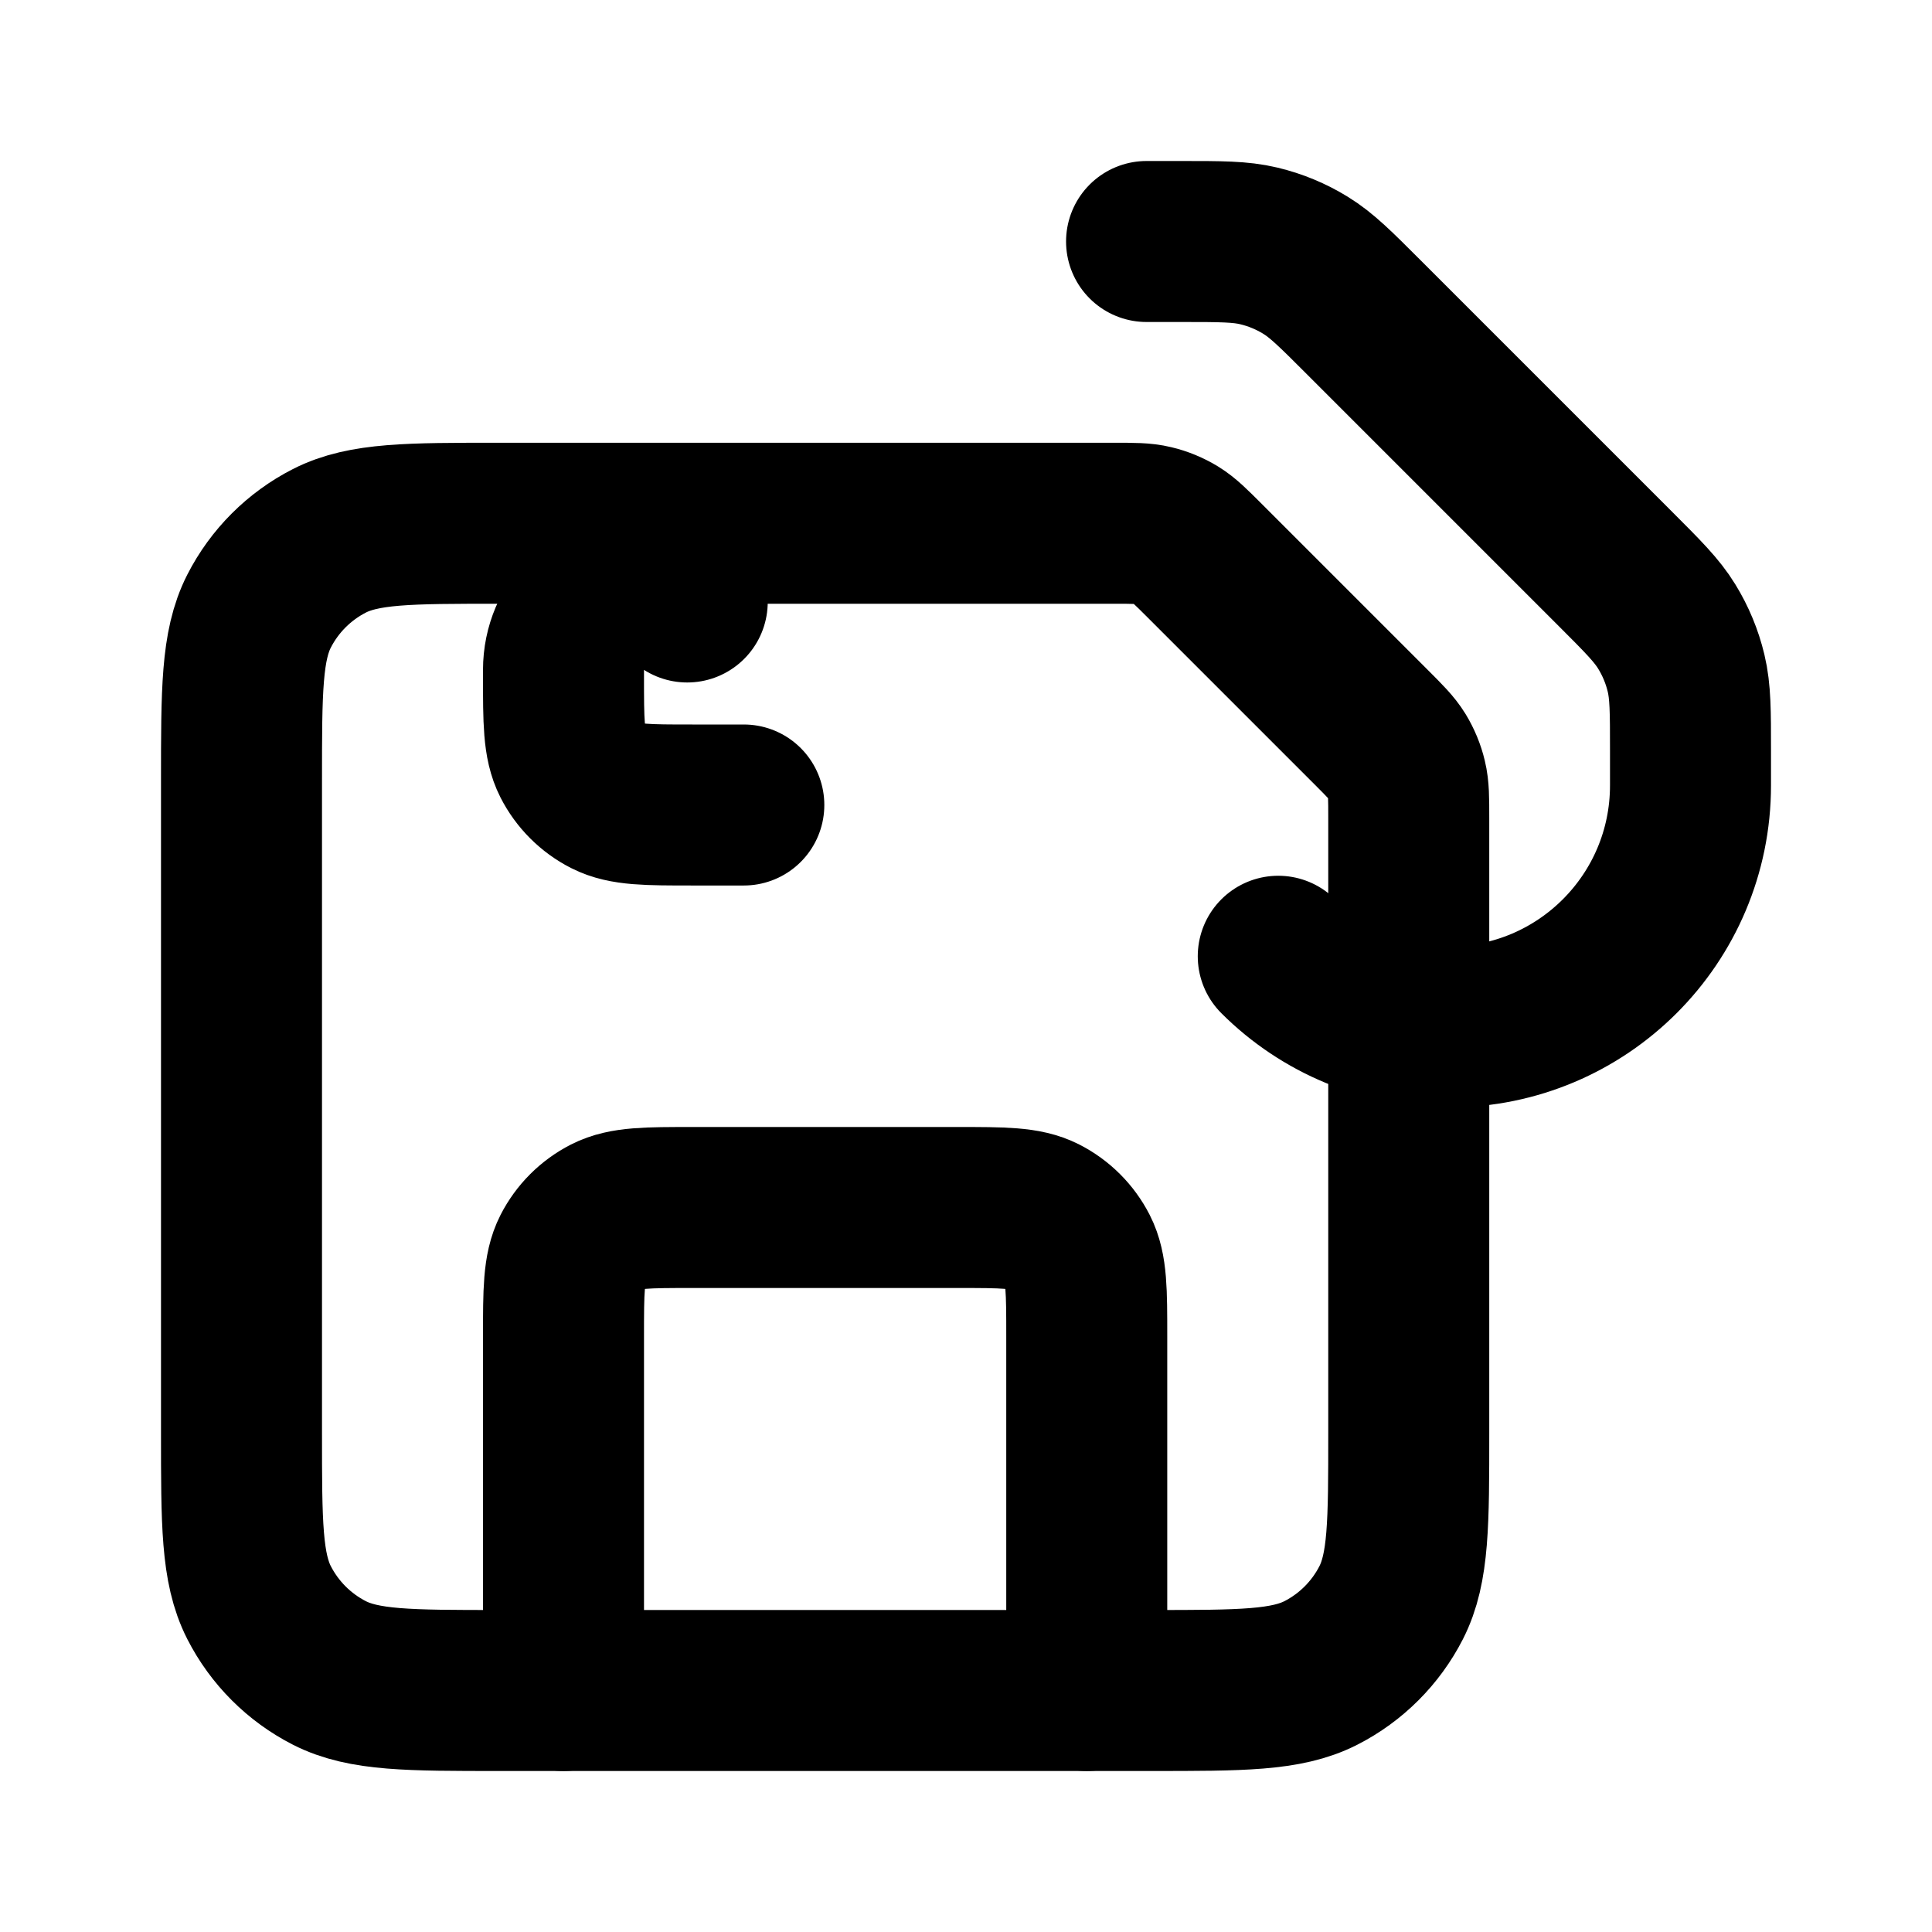<?xml version="1.0" encoding="UTF-8"?>
<svg width="24px" height="24px" viewBox="0 0 24 24" version="1.1" xmlns="http://www.w3.org/2000/svg" xmlns:xlink="http://www.w3.org/1999/xlink">
    <title>save-03</title>
    <g id="Line-icons" stroke="none" stroke-width="1" fill="none" fill-rule="evenodd" stroke-linecap="round" stroke-linejoin="round">
        <g id="General" transform="translate(-608, -1596)" fill-rule="nonzero" stroke="#000000" stroke-width="2">
            <g id="Icon" transform="translate(611, 1599)">
                <path d="M0,6.7 C0,5.58 0,5.02 0.218,4.592 C0.41,4.216 0.716,3.91 1.092,3.718 C1.52,3.5 2.08,3.5 3.2,3.5 L10.837,3.5 C11.082,3.5 11.204,3.5 11.319,3.528 C11.421,3.552 11.519,3.593 11.608,3.647 C11.709,3.709 11.796,3.796 11.969,3.969 L14.031,6.031 C14.204,6.204 14.291,6.291 14.353,6.392 C14.407,6.481 14.448,6.579 14.472,6.681 C14.5,6.796 14.5,6.918 14.5,7.163 L14.5,14.8 C14.5,15.92 14.5,16.48 14.282,16.908 C14.09,17.284 13.784,17.59 13.408,17.782 C12.98,18 12.42,18 11.3,18 L3.2,18 C2.08,18 1.52,18 1.092,17.782 C0.716,17.59 0.41,17.284 0.218,16.908 C0,16.48 0,15.92 0,14.8 L0,6.7 Z"></path>
                <path d="M11.243,0 L11.675,0 L11.675,0 C12.164,0 12.408,0 12.638,0.055 C12.843,0.104 13.038,0.185 13.217,0.295 C13.418,0.418 13.591,0.591 13.937,0.937 L17.063,4.063 C17.409,4.409 17.582,4.582 17.705,4.783 C17.815,4.962 17.896,5.157 17.945,5.362 C18,5.592 18,5.836 18,6.325 L18,6.757 C18,8.414 16.657,9.757 15,9.757 C14.204,9.757 13.441,9.441 12.879,8.879 M6.24,7 L5.6,7 L5.6,7 C5.04,7 4.76,7 4.546,6.891 C4.358,6.795 4.205,6.642 4.109,6.454 C4,6.24 4,5.96 4,5.4 L4,5.322 C4,4.769 4.448,4.322 5,4.322 C5.19,4.322 5.376,4.376 5.537,4.478 M10.5,18 L10.5,13.6 C10.5,13.04 10.5,12.76 10.391,12.546 C10.295,12.358 10.142,12.205 9.954,12.109 C9.74,12 9.46,12 8.9,12 L5.6,12 C5.04,12 4.76,12 4.546,12.109 C4.358,12.205 4.205,12.358 4.109,12.546 C4,12.76 4,13.04 4,13.6 L4,18"></path>
            </g>
        </g>
    </g>
</svg>